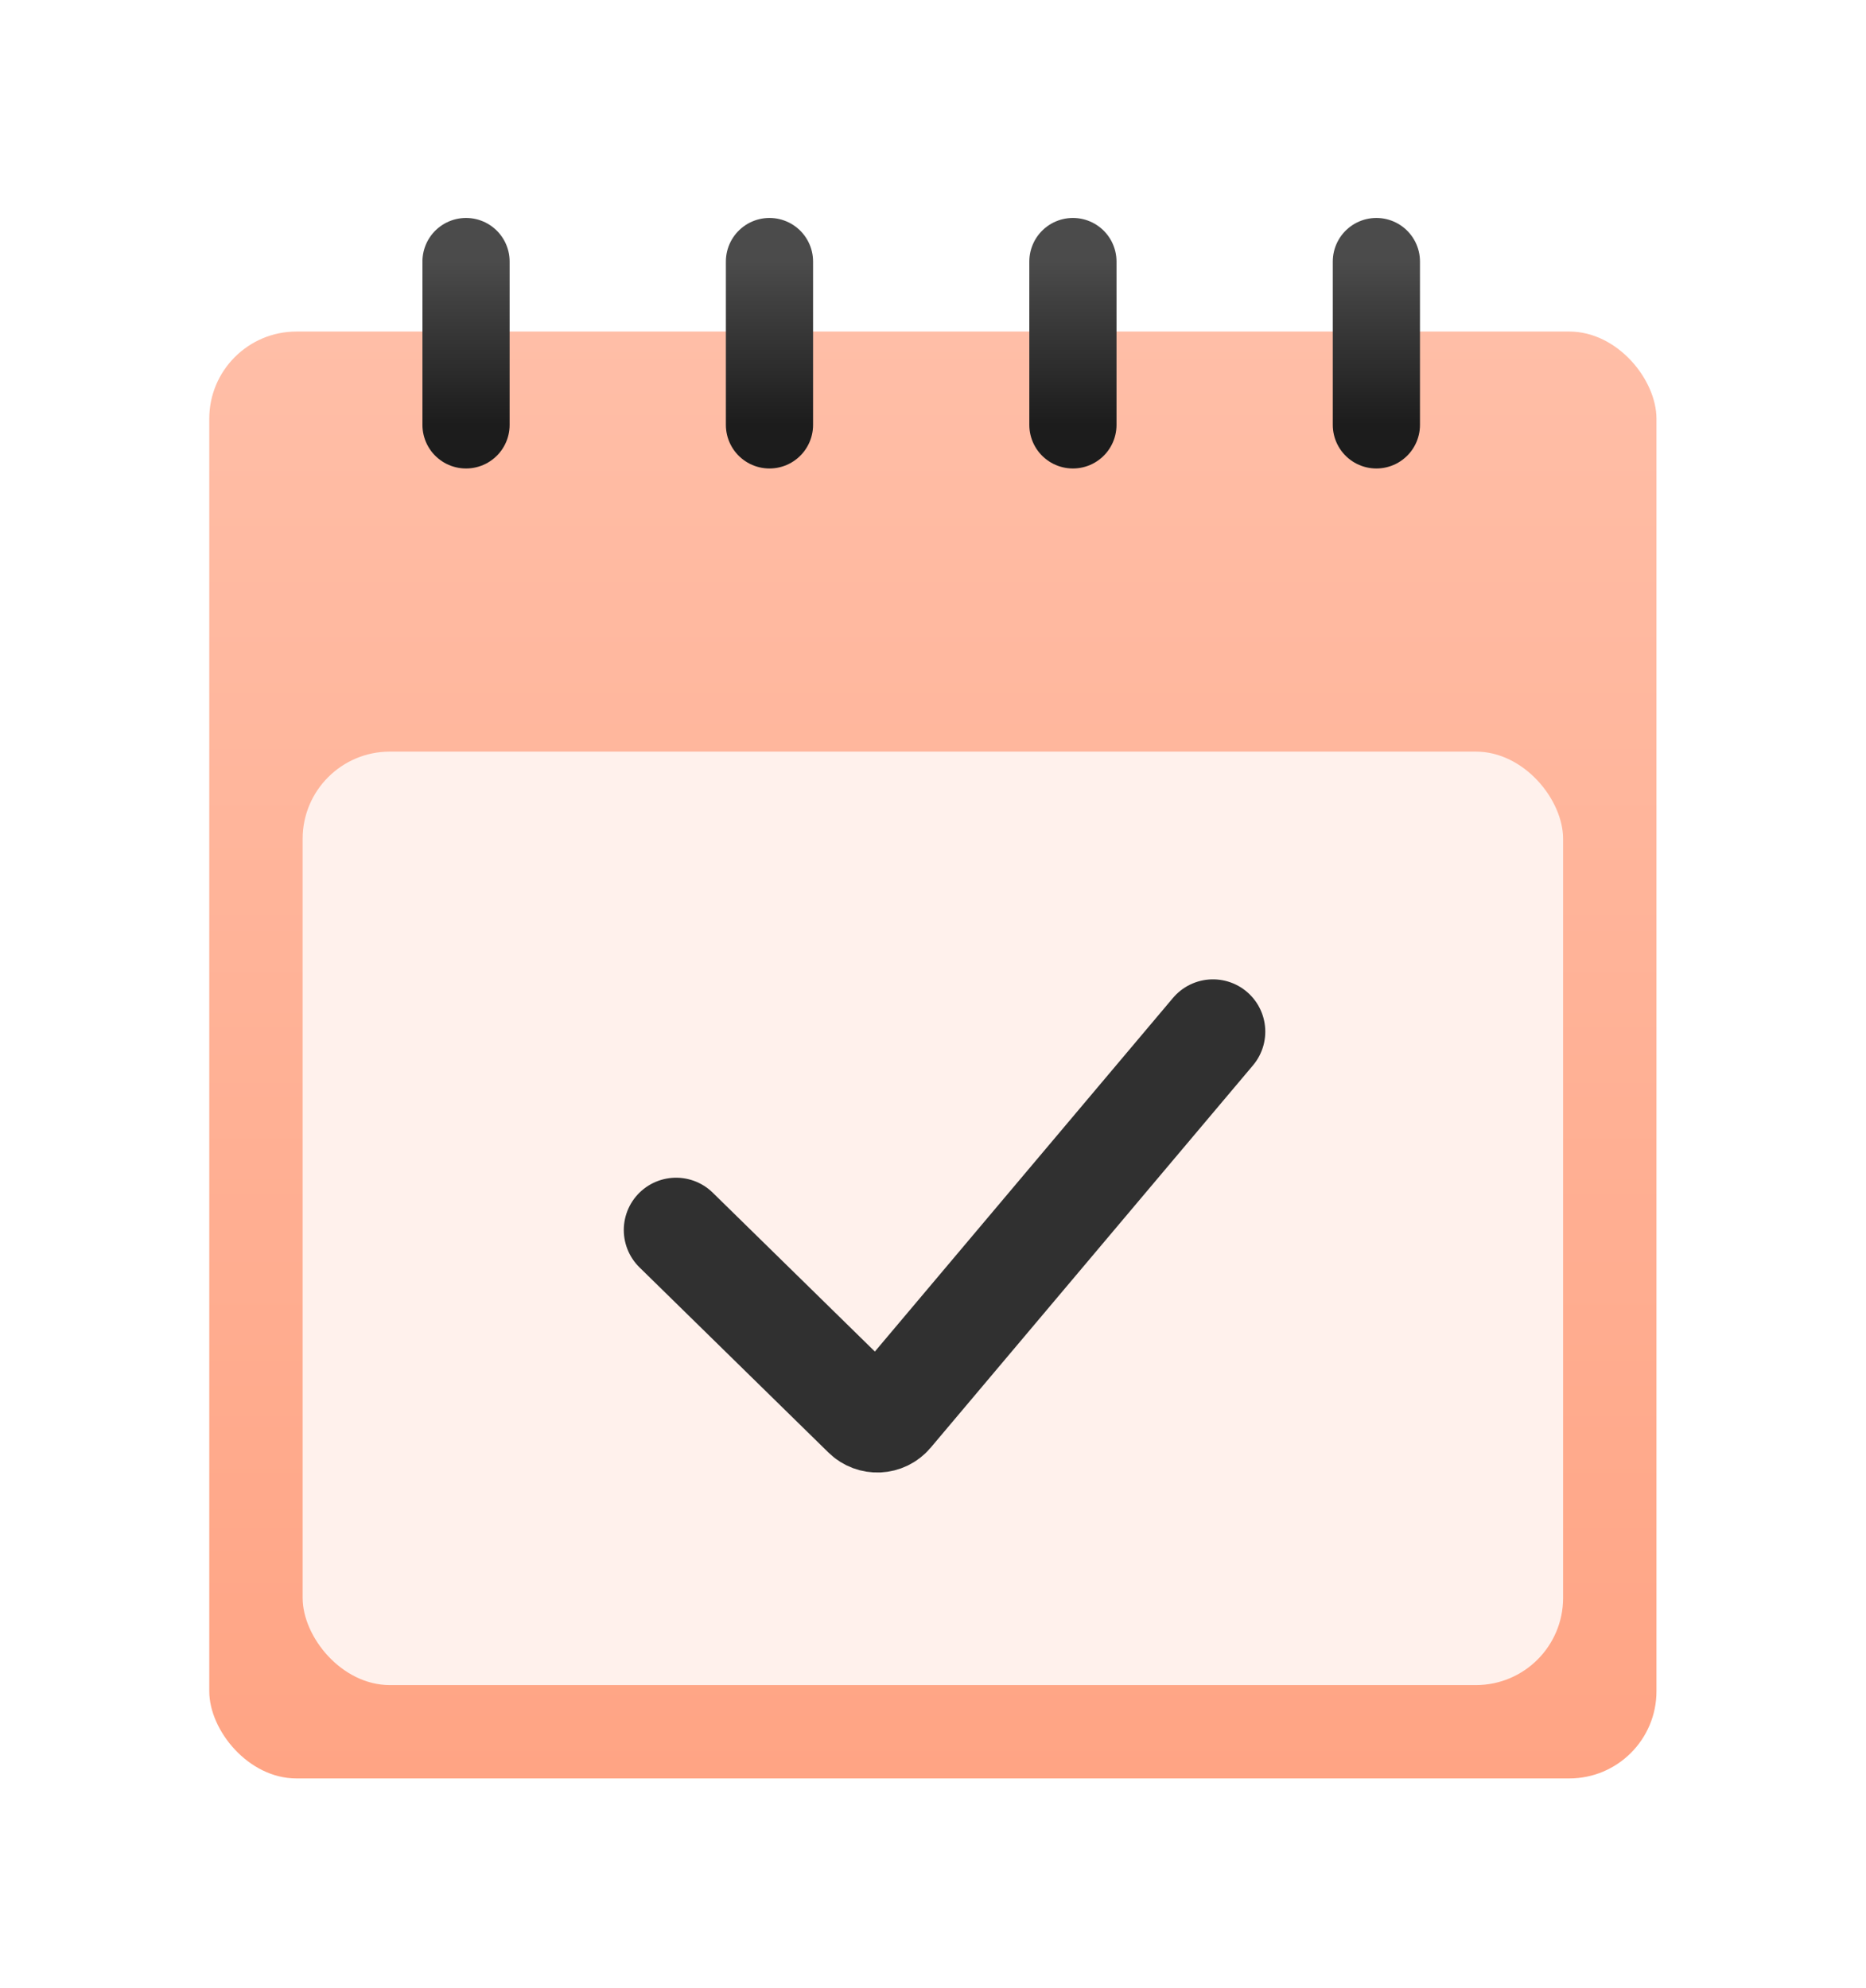 <svg width="107" height="114" viewBox="0 0 107 114" fill="none" xmlns="http://www.w3.org/2000/svg">
<g filter="url(#filter0_dd_1881_13204)">
<rect x="12" y="19.015" width="82.985" height="82.985" rx="5" fill="url(#paint0_linear_1881_13204)"/>
<rect x="17.354" y="43.108" width="72.277" height="53.538" rx="5" fill="#FFF1EC"/>
<path d="M26.723 15V24.369" stroke="url(#paint1_linear_1881_13204)" stroke-width="5" stroke-linecap="round"/>
<path d="M44.123 15V24.369" stroke="url(#paint2_linear_1881_13204)" stroke-width="5" stroke-linecap="round"/>
<path d="M61.523 15V24.369" stroke="url(#paint3_linear_1881_13204)" stroke-width="5" stroke-linecap="round"/>
<path d="M78.924 15V24.369" stroke="url(#paint4_linear_1881_13204)" stroke-width="5" stroke-linecap="round"/>
<path d="M38.769 70.546L49.607 81.168C50.022 81.576 50.696 81.544 51.071 81.099L69.554 59.169" stroke="#303030" stroke-width="6" stroke-linecap="round"/>
</g>
<defs>
<filter id="filter0_dd_1881_13204" x="0" y="0.5" width="106.985" height="113.5" filterUnits="userSpaceOnUse" color-interpolation-filters="sRGB">
<feFlood flood-opacity="0" result="BackgroundImageFix"/>
<feColorMatrix in="SourceAlpha" type="matrix" values="0 0 0 0 0 0 0 0 0 0 0 0 0 0 0 0 0 0 127 0" result="hardAlpha"/>
<feOffset dx="-2" dy="-2"/>
<feGaussianBlur stdDeviation="5"/>
<feComposite in2="hardAlpha" operator="out"/>
<feColorMatrix type="matrix" values="0 0 0 0 0.6 0 0 0 0 0.6 0 0 0 0 0.6 0 0 0 0.1 0"/>
<feBlend mode="normal" in2="BackgroundImageFix" result="effect1_dropShadow_1881_13204"/>
<feColorMatrix in="SourceAlpha" type="matrix" values="0 0 0 0 0 0 0 0 0 0 0 0 0 0 0 0 0 0 127 0" result="hardAlpha"/>
<feOffset dx="2" dy="2"/>
<feGaussianBlur stdDeviation="5"/>
<feComposite in2="hardAlpha" operator="out"/>
<feColorMatrix type="matrix" values="0 0 0 0 0.599 0 0 0 0 0.599 0 0 0 0 0.599 0 0 0 0.1 0"/>
<feBlend mode="normal" in2="effect1_dropShadow_1881_13204" result="effect2_dropShadow_1881_13204"/>
<feBlend mode="normal" in="SourceGraphic" in2="effect2_dropShadow_1881_13204" result="shape"/>
</filter>
<linearGradient id="paint0_linear_1881_13204" x1="53.492" y1="19.015" x2="53.492" y2="102" gradientUnits="userSpaceOnUse">
<stop stop-color="#FFBEA7"/>
<stop offset="1" stop-color="#FFA484"/>
</linearGradient>
<linearGradient id="paint1_linear_1881_13204" x1="27.223" y1="15" x2="27.223" y2="24.369" gradientUnits="userSpaceOnUse">
<stop stop-color="#4B4B4B"/>
<stop offset="1" stop-color="#1C1C1C"/>
</linearGradient>
<linearGradient id="paint2_linear_1881_13204" x1="44.623" y1="15" x2="44.623" y2="24.369" gradientUnits="userSpaceOnUse">
<stop stop-color="#4B4B4B"/>
<stop offset="1" stop-color="#1C1C1C"/>
</linearGradient>
<linearGradient id="paint3_linear_1881_13204" x1="62.023" y1="15" x2="62.023" y2="24.369" gradientUnits="userSpaceOnUse">
<stop stop-color="#4B4B4B"/>
<stop offset="1" stop-color="#1C1C1C"/>
</linearGradient>
<linearGradient id="paint4_linear_1881_13204" x1="79.424" y1="15" x2="79.424" y2="24.369" gradientUnits="userSpaceOnUse">
<stop stop-color="#4B4B4B"/>
<stop offset="1" stop-color="#1C1C1C"/>
</linearGradient>
</defs>
</svg>

